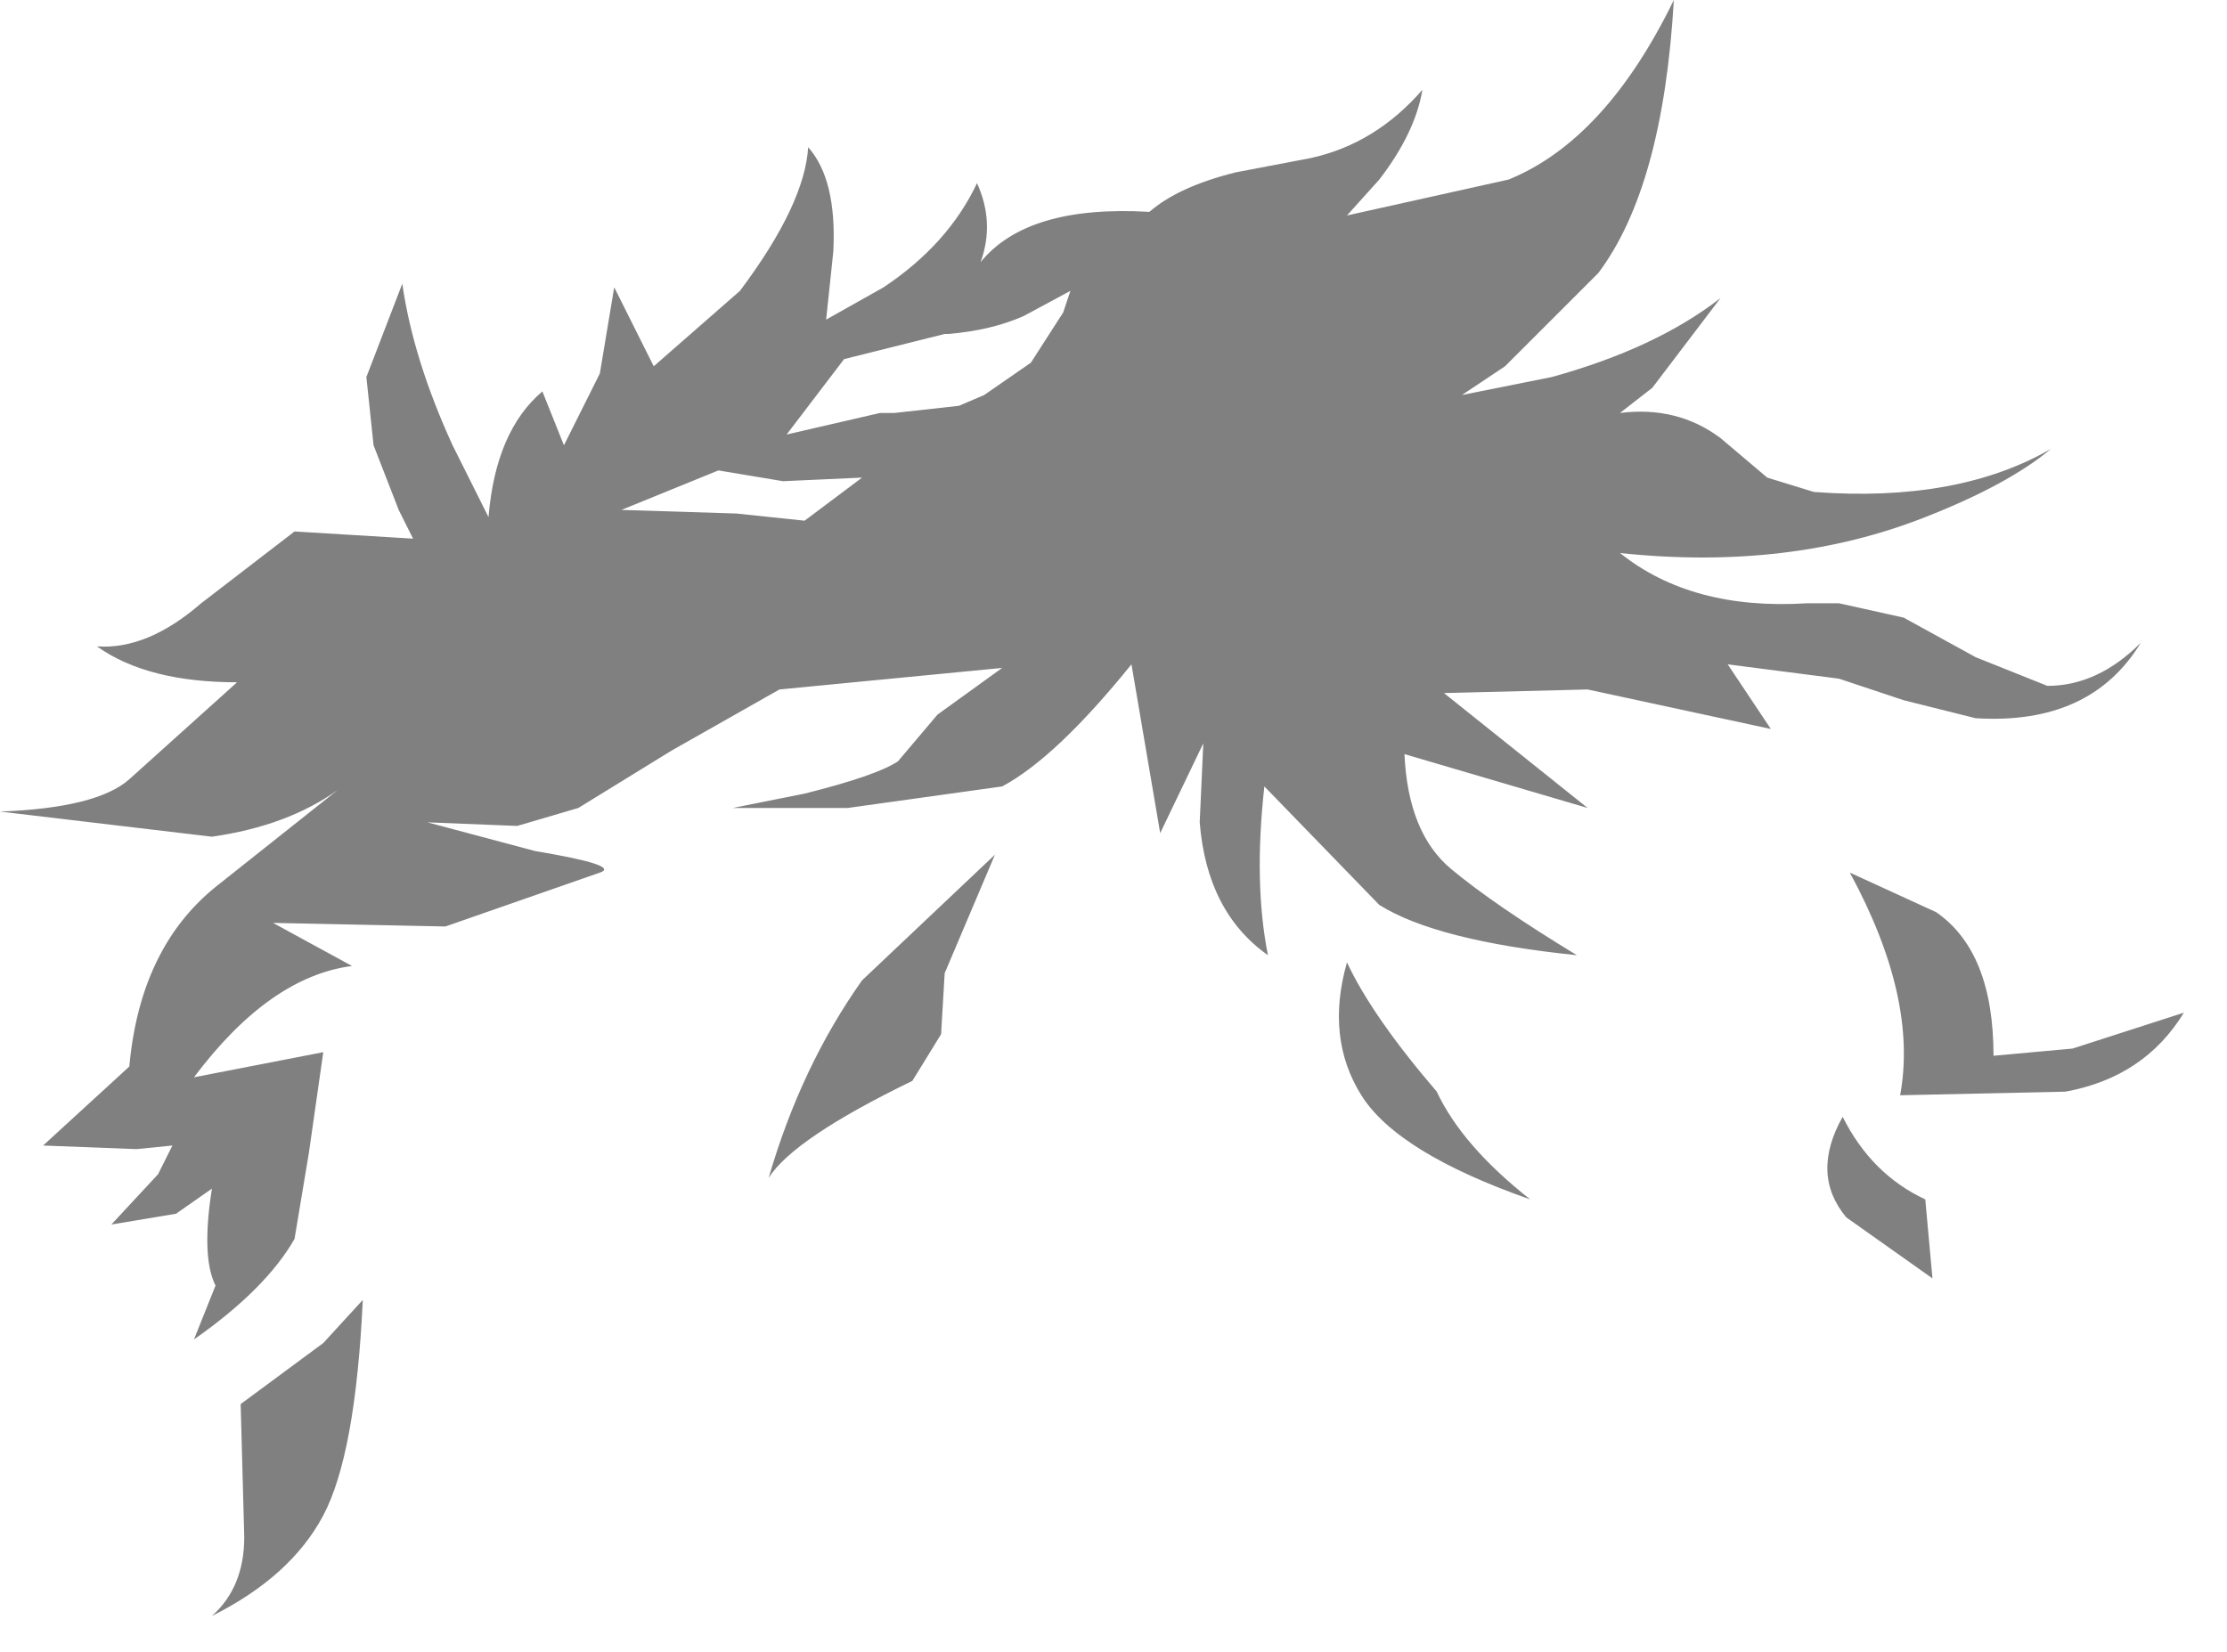 <?xml version="1.0" encoding="utf-8"?>
<svg version="1.1" id="Layer_1"
xmlns="http://www.w3.org/2000/svg"
xmlns:xlink="http://www.w3.org/1999/xlink"
width="31px" height="23px"
xml:space="preserve">
<g id="PathID_1947" transform="matrix(1, 0, 0, 1, 15.2, 11.25)">
<path style="fill:#808080;fill-opacity:1" d="M7.05 -7.45L5.75 -6.15L5.15 -5.75L6.4 -6Q7.85 -6.4 8.75 -7.1L7.8 -5.85L7.35 -5.5Q8.15 -5.6 8.75 -5.15L9.4 -4.6L10.05 -4.4Q12.05 -4.25 13.35 -5Q12.75 -4.5 11.6 -4.05Q9.7 -3.3 7.35 -3.55Q8.35 -2.75 9.95 -2.85L10.4 -2.85L11.3 -2.65L12.3 -2.1L13.3 -1.7Q14 -1.7 14.6 -2.3Q13.9 -1.15 12.3 -1.25L11.3 -1.5L10.4 -1.8L8.85 -2L9.45 -1.1L6.9 -1.65L4.9 -1.6L6.9 0L4.35 -0.75Q4.4 0.35 5 0.85Q5.6 1.35 6.75 2.05Q4.8 1.85 4 1.35L2.4 -0.3Q2.25 1.05 2.45 2.05Q1.6 1.45 1.5 0.2L1.55 -0.9L0.95 0.35L0.55 -2Q-0.5 -0.7 -1.25 -0.3L-3.4 0L-5 0L-4 -0.2Q-3 -0.45 -2.7 -0.65L-2.15 -1.3L-1.25 -1.95L-4.35 -1.65L-5.85 -0.8L-7.15 0L-8 0.25L-9.25 0.2L-7.75 0.6Q-6.55 0.8 -6.85 0.9L-9 1.65L-11.4 1.6L-10.3 2.2Q-11.45 2.35 -12.5 3.75L-10.7 3.4L-10.9 4.8L-11.1 6Q-11.5 6.7 -12.5 7.4L-12.2 6.65Q-12.4 6.25 -12.25 5.3L-12.75 5.65L-13.65 5.8L-13 5.1L-12.8 4.7L-13.3 4.75L-14.6 4.7L-13.4 3.6Q-13.25 1.95 -12.2 1.1L-10.5 -0.25Q-11.2 0.25 -12.25 0.4L-15.2 0.05Q-13.85 0 -13.4 -0.4L-11.9 -1.75Q-13.15 -1.75 -13.85 -2.25Q-13.15 -2.2 -12.4 -2.85L-11.1 -3.85L-9.45 -3.75L-9.65 -4.15L-10 -5.05L-10.1 -6L-9.6 -7.3Q-9.45 -6.25 -8.9 -5.05L-8.4 -4.05Q-8.3 -5.25 -7.65 -5.8L-7.35 -5.05L-6.85 -6.05L-6.65 -7.25L-6.1 -6.15L-4.9 -7.2Q-4 -8.4 -3.95 -9.2Q-3.55 -8.75 -3.6 -7.75L-3.7 -6.8L-2.9 -7.25Q-2 -7.85 -1.6 -8.7Q-1.35 -8.15 -1.55 -7.6Q-0.9 -8.4 0.8 -8.3Q1.2 -8.65 2 -8.85L3.05 -9.05Q3.95 -9.25 4.6 -10Q4.5 -9.4 4 -8.75L3.55 -8.25L5.8 -8.75Q7.15 -9.3 8.1 -11.25Q7.95 -8.65 7.05 -7.45M10.45 4.3Q10.85 5.1 11.6 5.45L11.7 6.55L10.5 5.7Q10 5.1 10.45 4.3M11.75 1.45Q12.55 2 12.55 3.45L13.65 3.35L15.2 2.85Q14.65 3.75 13.55 3.95L11.25 4Q11.5 2.65 10.55 0.9L11.75 1.45M3.55 2.15Q3.9 2.9 4.8 3.95Q5.15 4.7 6.1 5.45Q4.25 4.8 3.75 4Q3.25 3.2 3.55 2.15M-2.05 -6.6L-3.45 -6.25L-4.25 -5.2L-2.95 -5.5L-2.75 -5.5L-1.85 -5.6L-1.5 -5.75L-0.85 -6.2L-0.4 -6.9L-0.3 -7.2L-0.95 -6.85Q-1.4 -6.65 -2 -6.6L-2.05 -6.6M-6.55 -4.15L-4.95 -4.1L-4 -4L-3.2 -4.6L-4.3 -4.55L-5.2 -4.7L-6.55 -4.15M-2.1 3.15L-2.5 3.8Q-4.15 4.6 -4.5 5.15Q-4.05 3.6 -3.2 2.4L-1.35 0.65L-2.05 2.3L-2.1 3.15M-10.7 7.45L-10.15 6.85Q-10.25 9 -10.7 9.85Q-11.15 10.7 -12.25 11.25Q-11.8 10.85 -11.8 10.15L-11.85 8.3L-10.7 7.45" />
</g>
</svg>
